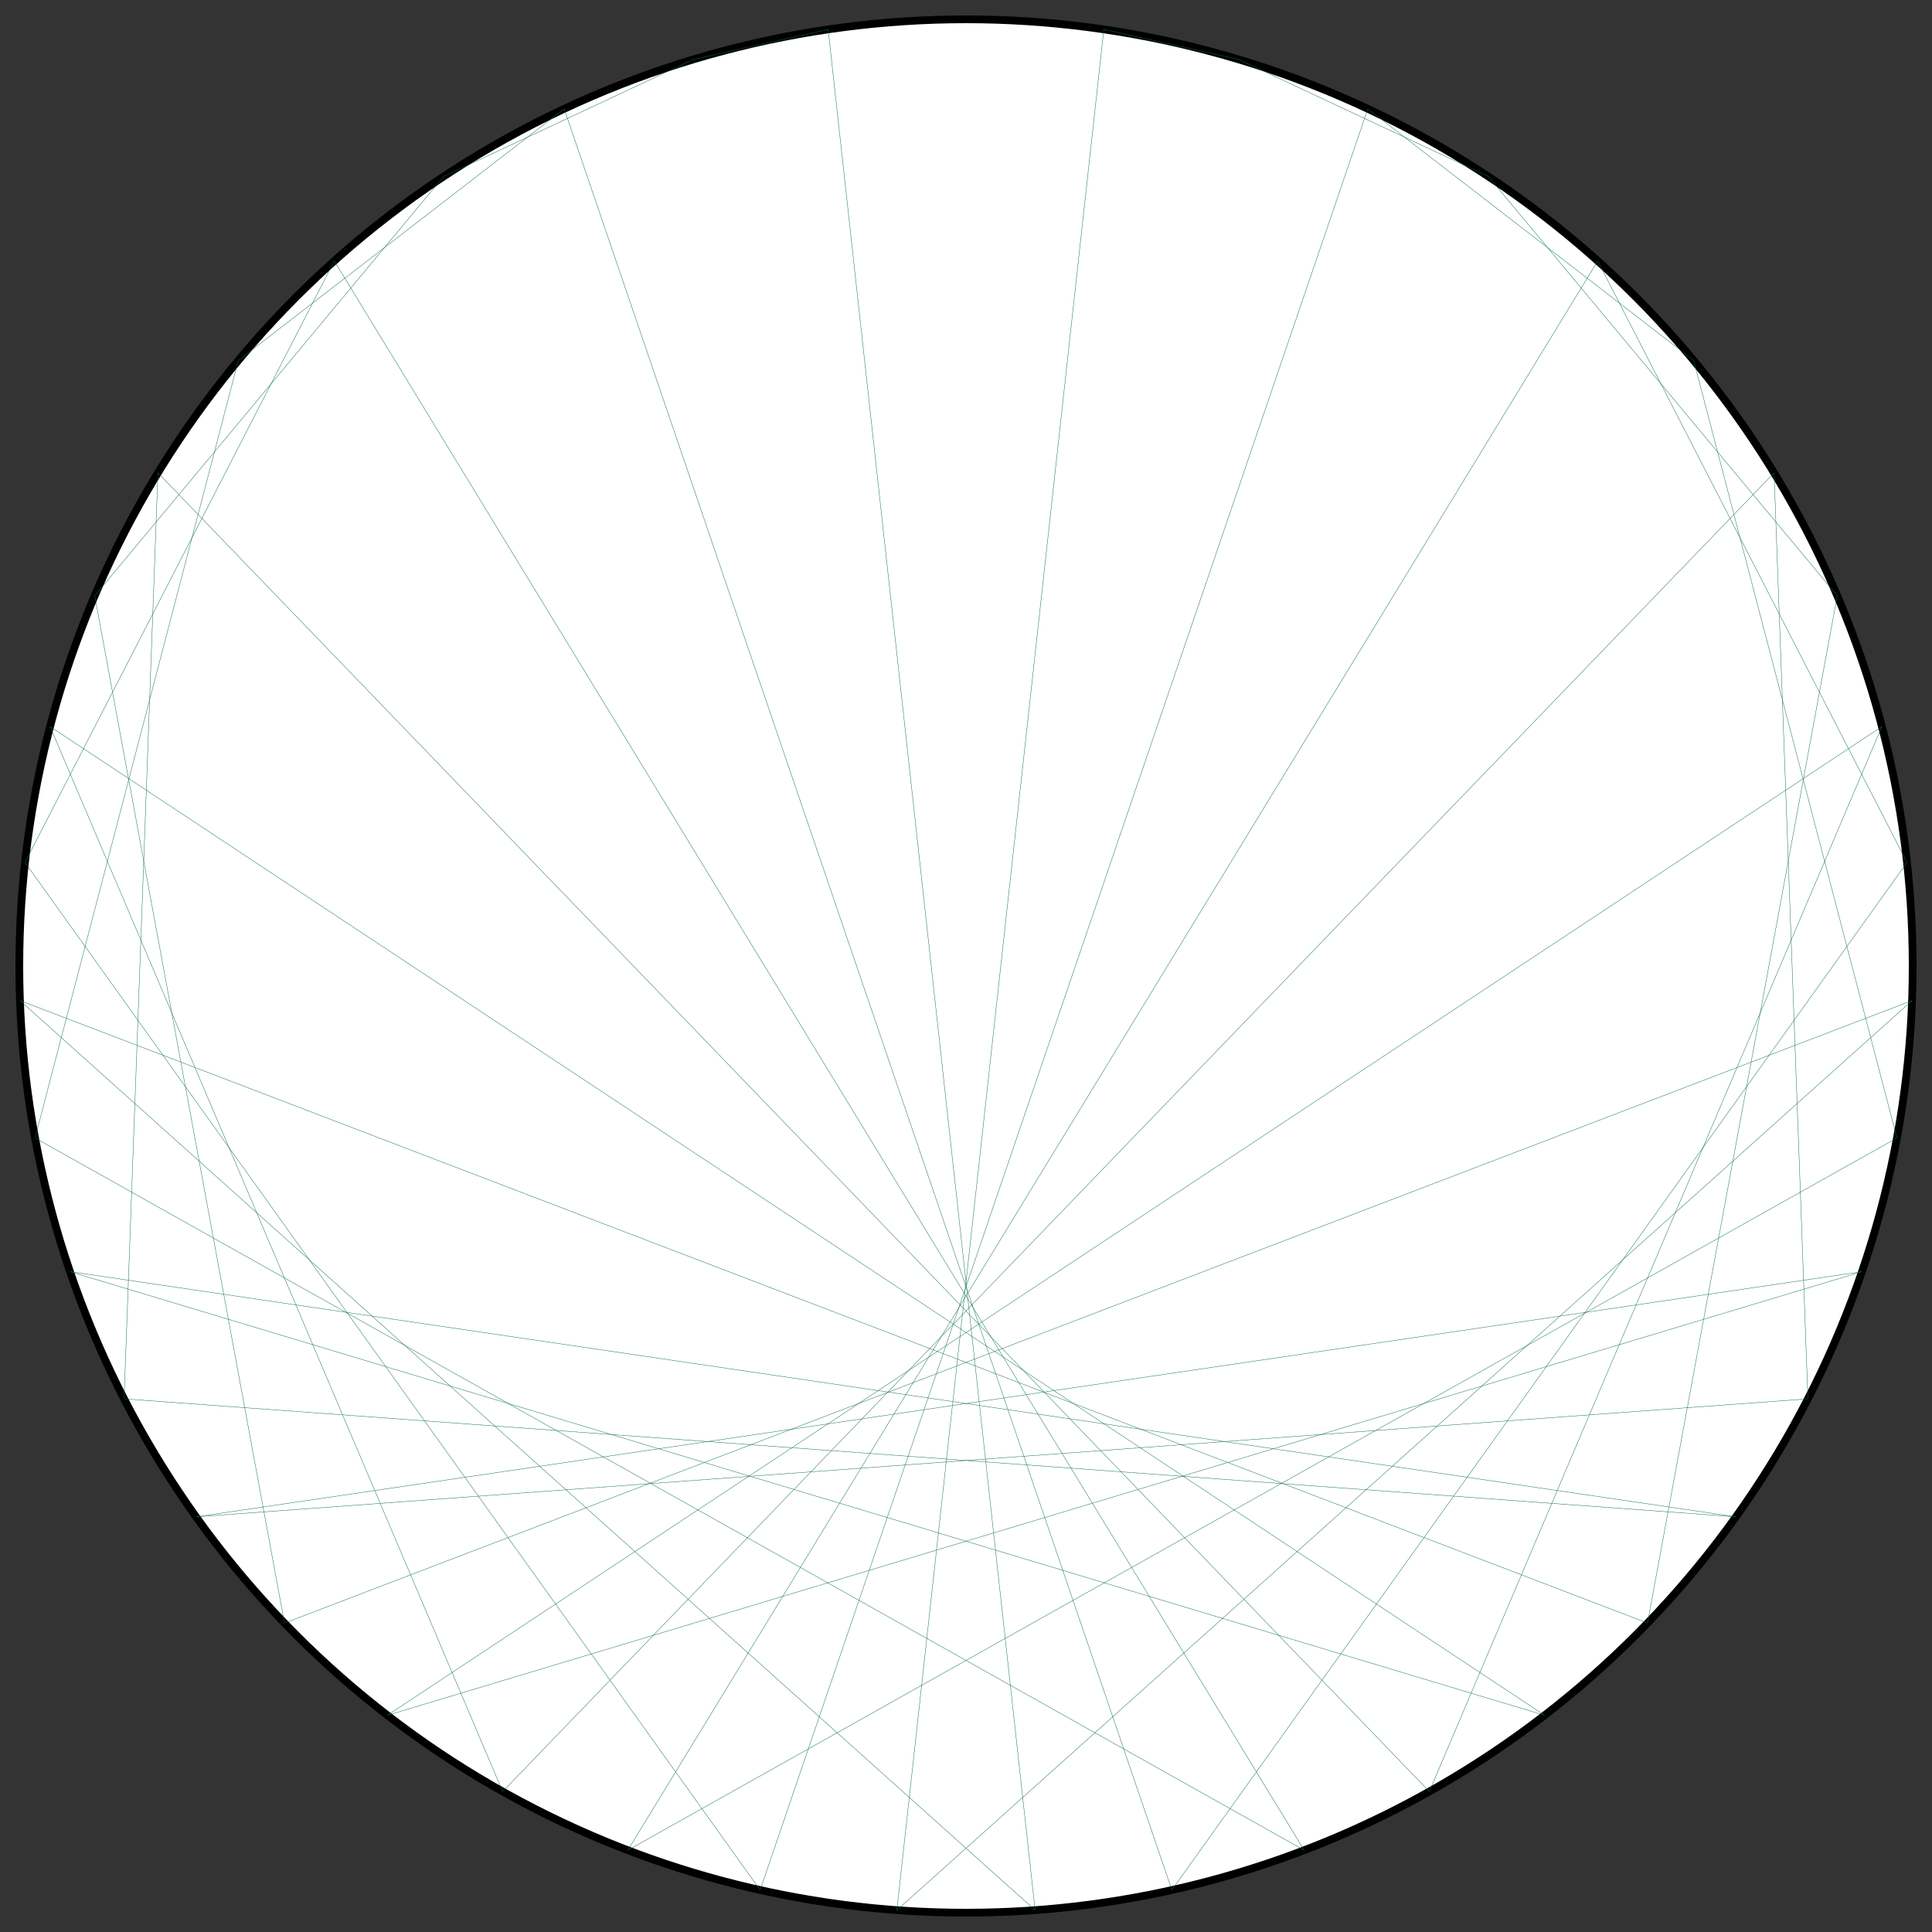 <?xml version="1.0" encoding="UTF-8"?>
<svg xmlns="http://www.w3.org/2000/svg" xmlns:xlink="http://www.w3.org/1999/xlink"
     width="500.0" height="500" viewBox="-250.0 -250.0 500 500">
<rect x="-250.0" y="-250.0" width="500" height="500" fill="#333333" stroke="none"/>
<defs>
</defs>
<circle cx="0" cy="0" r="245.0" fill="white" stroke-width="2" stroke="black" />
<path d="M0.0,-245.0 L0.0,-245.0" stroke="#0d6d4d" stroke-width="0.1" fill="none" />
<path d="M35.672,-242.389 L70.584,-234.612" stroke="#0d6d4d" stroke-width="0.1" fill="none" />
<path d="M70.584,-234.612 L135.183,-204.329" stroke="#0d6d4d" stroke-width="0.1" fill="none" />
<path d="M103.992,-221.835 L188.319,-156.72" stroke="#0d6d4d" stroke-width="0.1" fill="none" />
<path d="M135.183,-204.329 L225.485,-95.821" stroke="#0d6d4d" stroke-width="0.1" fill="none" />
<path d="M163.493,-182.469 L243.53,-26.796" stroke="#0d6d4d" stroke-width="0.1" fill="none" />
<path d="M188.319,-156.72 L240.925,44.501" stroke="#0d6d4d" stroke-width="0.1" fill="none" />
<path d="M209.13,-127.63 L217.889,112.024" stroke="#0d6d4d" stroke-width="0.1" fill="none" />
<path d="M225.485,-95.821 L176.376,170.048" stroke="#0d6d4d" stroke-width="0.1" fill="none" />
<path d="M237.034,-61.969 L119.907,213.652" stroke="#0d6d4d" stroke-width="0.1" fill="none" />
<path d="M243.53,-26.796 L53.27,239.139" stroke="#0d6d4d" stroke-width="0.1" fill="none" />
<path d="M244.837,8.948 L-17.884,244.346" stroke="#0d6d4d" stroke-width="0.1" fill="none" />
<path d="M240.925,44.501 L-87.522,228.834" stroke="#0d6d4d" stroke-width="0.1" fill="none" />
<path d="M231.878,79.106 L-149.738,193.917" stroke="#0d6d4d" stroke-width="0.1" fill="none" />
<path d="M217.889,112.024 L-199.256,142.555" stroke="#0d6d4d" stroke-width="0.1" fill="none" />
<path d="M199.256,142.555 L-231.878,79.106" stroke="#0d6d4d" stroke-width="0.1" fill="none" />
<path d="M176.376,170.048 L-244.837,8.948" stroke="#0d6d4d" stroke-width="0.1" fill="none" />
<path d="M149.738,193.917 L-237.034,-61.969" stroke="#0d6d4d" stroke-width="0.1" fill="none" />
<path d="M119.907,213.652 L-209.13,-127.63" stroke="#0d6d4d" stroke-width="0.1" fill="none" />
<path d="M87.522,228.834 L-163.493,-182.469" stroke="#0d6d4d" stroke-width="0.1" fill="none" />
<path d="M53.27,239.139 L-103.992,-221.835" stroke="#0d6d4d" stroke-width="0.1" fill="none" />
<path d="M17.884,244.346 L-35.672,-242.389" stroke="#0d6d4d" stroke-width="0.1" fill="none" />
<path d="M-17.884,244.346 L35.672,-242.389" stroke="#0d6d4d" stroke-width="0.1" fill="none" />
<path d="M-53.27,239.139 L103.992,-221.835" stroke="#0d6d4d" stroke-width="0.1" fill="none" />
<path d="M-87.522,228.834 L163.493,-182.469" stroke="#0d6d4d" stroke-width="0.1" fill="none" />
<path d="M-119.907,213.652 L209.13,-127.63" stroke="#0d6d4d" stroke-width="0.1" fill="none" />
<path d="M-149.738,193.917 L237.034,-61.969" stroke="#0d6d4d" stroke-width="0.1" fill="none" />
<path d="M-176.376,170.048 L244.837,8.948" stroke="#0d6d4d" stroke-width="0.1" fill="none" />
<path d="M-199.256,142.555 L231.878,79.106" stroke="#0d6d4d" stroke-width="0.1" fill="none" />
<path d="M-217.889,112.024 L199.256,142.555" stroke="#0d6d4d" stroke-width="0.1" fill="none" />
<path d="M-231.878,79.106 L149.738,193.917" stroke="#0d6d4d" stroke-width="0.1" fill="none" />
<path d="M-240.925,44.501 L87.522,228.834" stroke="#0d6d4d" stroke-width="0.1" fill="none" />
<path d="M-244.837,8.948 L17.884,244.346" stroke="#0d6d4d" stroke-width="0.1" fill="none" />
<path d="M-243.53,-26.796 L-53.27,239.139" stroke="#0d6d4d" stroke-width="0.1" fill="none" />
<path d="M-237.034,-61.969 L-119.907,213.652" stroke="#0d6d4d" stroke-width="0.1" fill="none" />
<path d="M-225.485,-95.821 L-176.376,170.048" stroke="#0d6d4d" stroke-width="0.1" fill="none" />
<path d="M-209.13,-127.63 L-217.889,112.024" stroke="#0d6d4d" stroke-width="0.1" fill="none" />
<path d="M-188.319,-156.72 L-240.925,44.501" stroke="#0d6d4d" stroke-width="0.1" fill="none" />
<path d="M-163.493,-182.469 L-243.53,-26.796" stroke="#0d6d4d" stroke-width="0.1" fill="none" />
<path d="M-135.183,-204.329 L-225.485,-95.821" stroke="#0d6d4d" stroke-width="0.1" fill="none" />
<path d="M-103.992,-221.835 L-188.319,-156.72" stroke="#0d6d4d" stroke-width="0.1" fill="none" />
<path d="M-70.584,-234.612 L-135.183,-204.329" stroke="#0d6d4d" stroke-width="0.1" fill="none" />
<path d="M-35.672,-242.389 L-70.584,-234.612" stroke="#0d6d4d" stroke-width="0.1" fill="none" />
</svg>